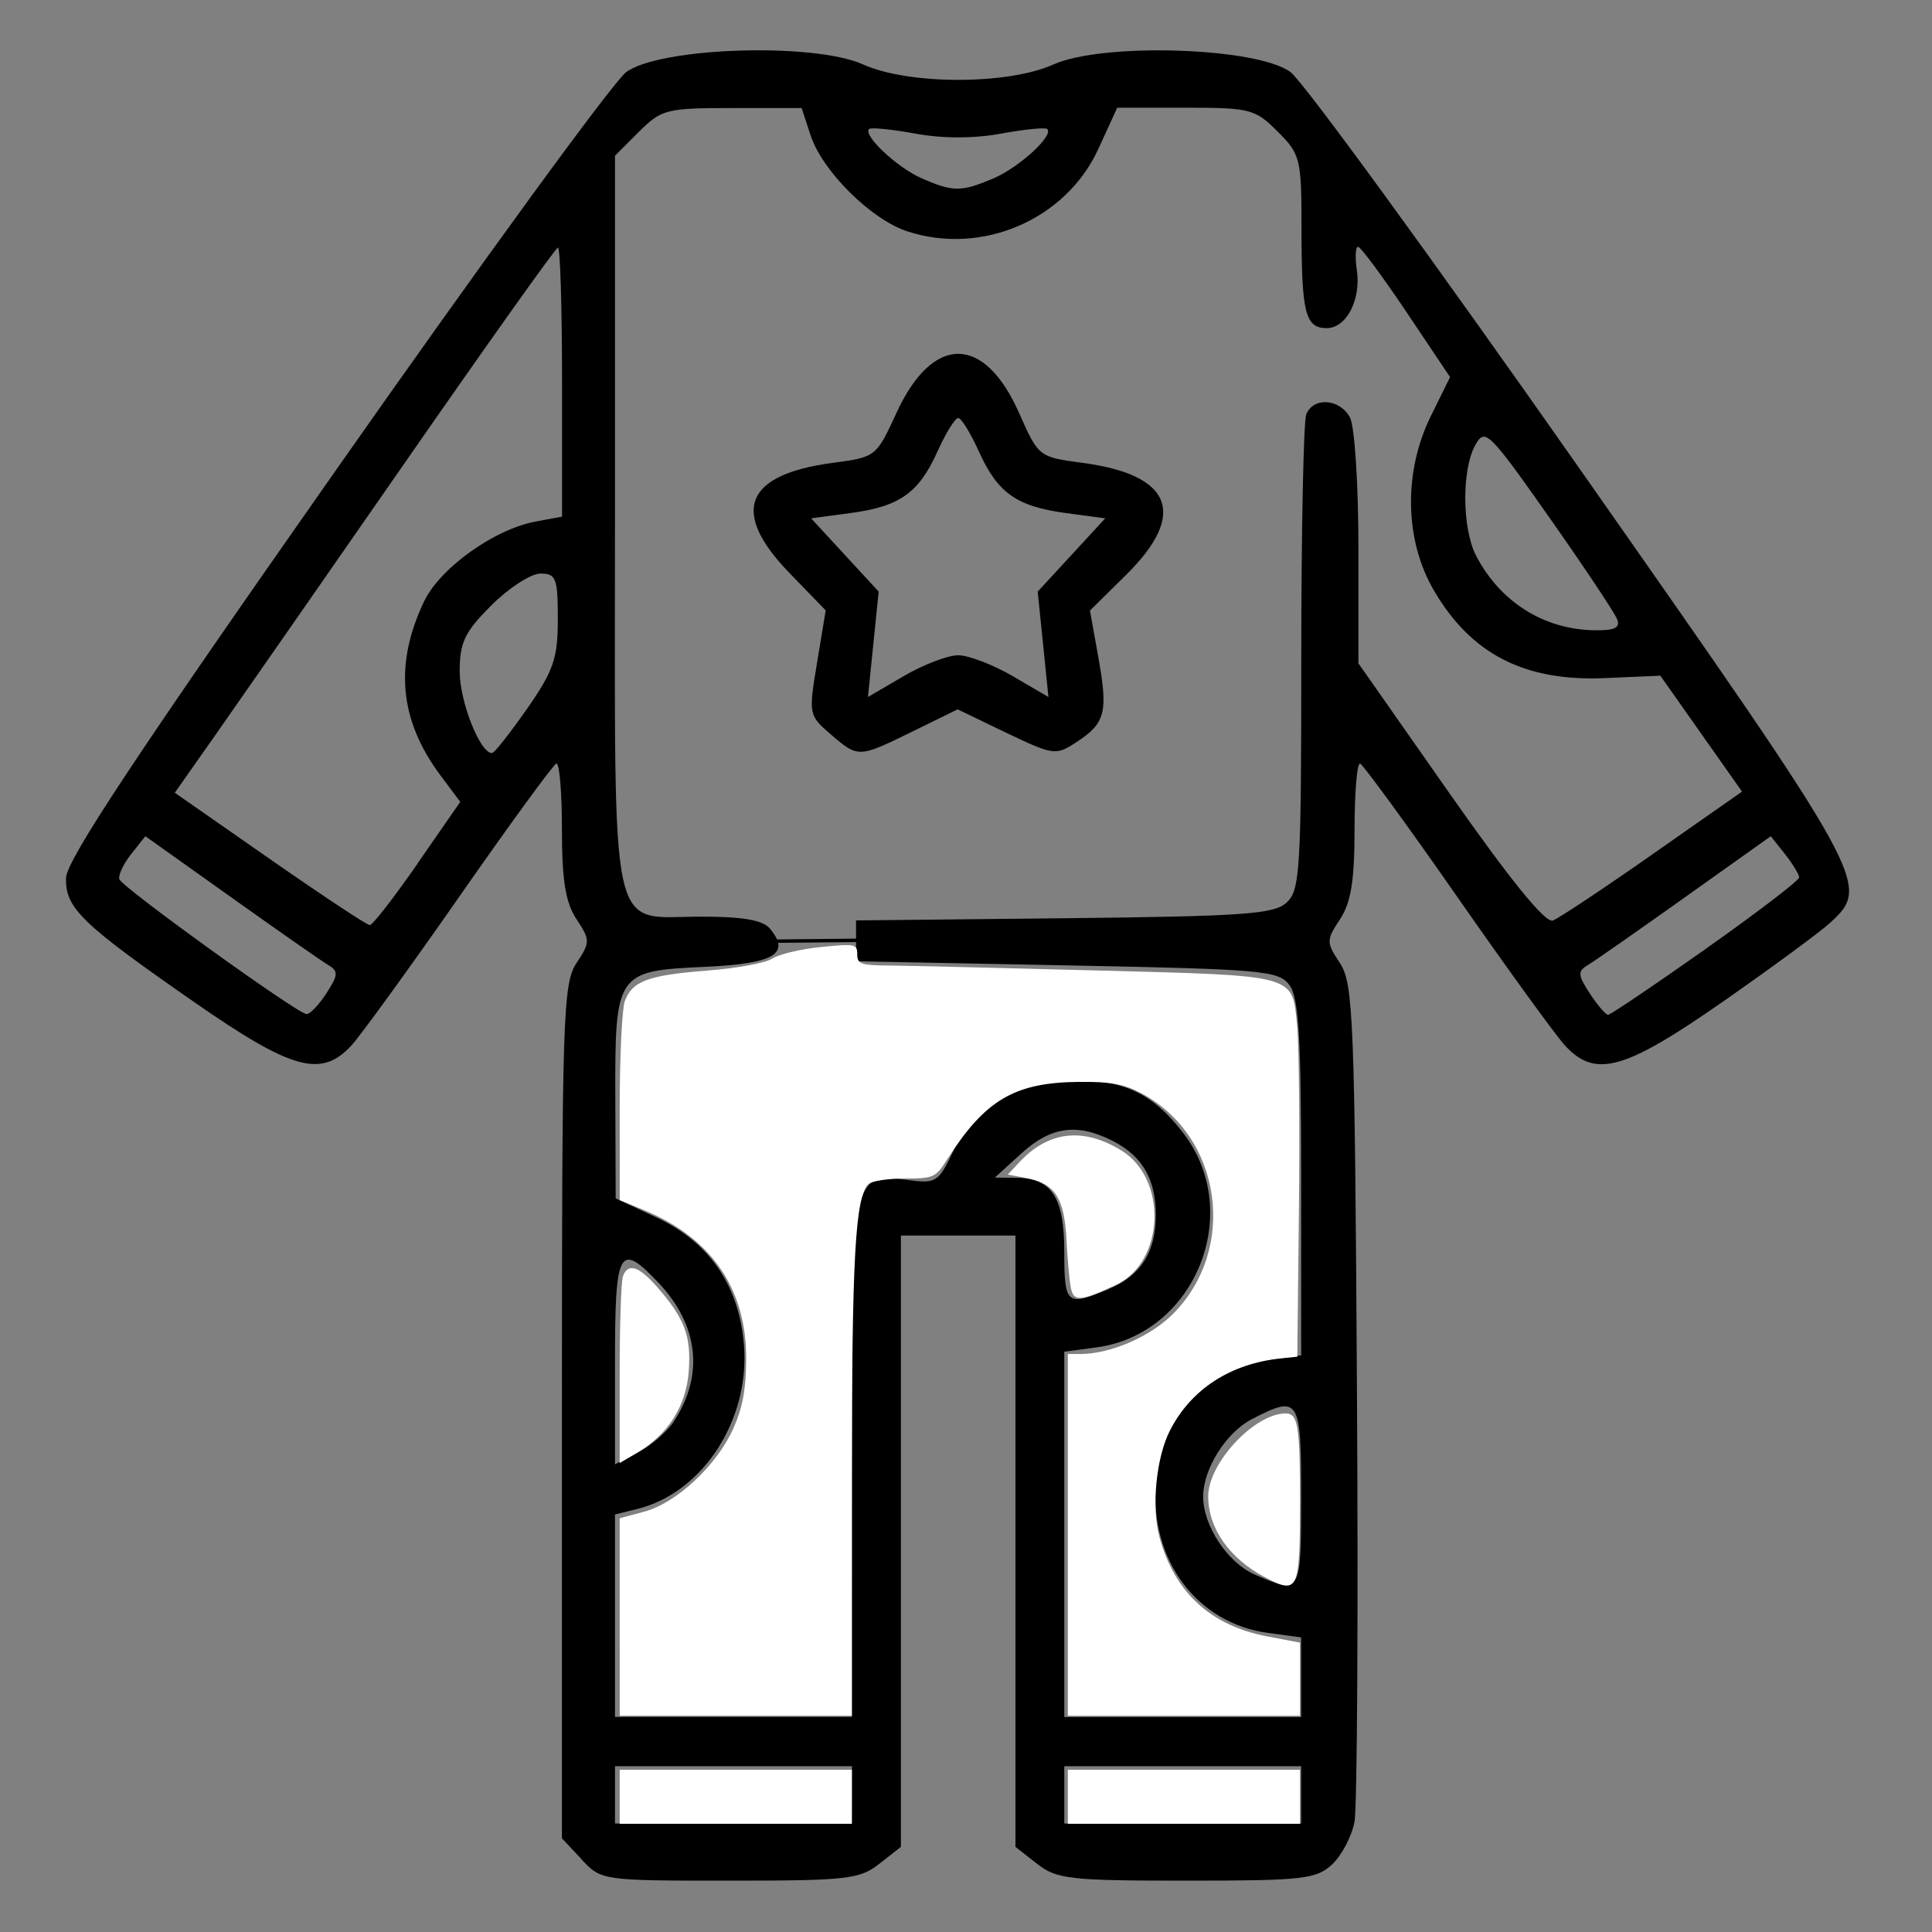<?xml version="1.0" encoding="UTF-8" standalone="no"?>
<!-- Created with Inkscape (http://www.inkscape.org/) -->

<svg
   xmlns:dc="http://purl.org/dc/elements/1.1/"
   xmlns:cc="http://creativecommons.org/ns#"
   xmlns:rdf="http://www.w3.org/1999/02/22-rdf-syntax-ns#"
   xmlns:svg="http://www.w3.org/2000/svg"
   xmlns="http://www.w3.org/2000/svg"
   xmlns:sodipodi="http://sodipodi.sourceforge.net/DTD/sodipodi-0.dtd"
   xmlns:inkscape="http://www.inkscape.org/namespaces/inkscape"
   width="64"
   height="64"
   viewBox="0 0 16.933 16.933"
   version="1.1"
   id="svg8"
   inkscape:version="0.92.5 (2060ec1f9f, 2020-04-08)"
   sodipodi:docname="lower_pajama_64x64.svg">
  <rect x="0" y="0" width="16.933" height="16.933" fill="#808080" stroke="none"/>
  <defs
     id="defs2" />
  <sodipodi:namedview
     id="base"
     pagecolor="#ffffff"
     bordercolor="#666666"
     borderopacity="1.0"
     inkscape:pageopacity="0.0"
     inkscape:pageshadow="2"
     inkscape:zoom="5.6"
     inkscape:cx="36.138076"
     inkscape:cy="24.181183"
     inkscape:document-units="mm"
     inkscape:current-layer="layer1"
     showgrid="false"
     units="px"
     inkscape:window-width="1208"
     inkscape:window-height="987"
     inkscape:window-x="1992"
     inkscape:window-y="0"
     inkscape:window-maximized="1" />
  <g
     inkscape:label="Layer 1"
     inkscape:groupmode="layer"
     id="layer1"
     transform="translate(0,-280.067)">
    <path
       style="fill:#000000;stroke-width:0.072"
       d="m 5.099,296.364 -0.174,-0.185 v -3.738 c 0,-3.458 0.009,-3.752 0.127,-3.932 0.122,-0.185 0.122,-0.202 0,-0.387 -0.096,-0.146 -0.127,-0.34 -0.127,-0.787 0,-0.326 -0.022,-0.586 -0.049,-0.576 -0.027,0.01 -0.409,0.533 -0.848,1.163 -0.439,0.63 -0.866,1.218 -0.947,1.307 -0.266,0.288 -0.52,0.218 -1.383,-0.382 -0.987,-0.686 -1.127,-0.822 -1.119,-1.087 0.004,-0.154 0.63,-1.099 2.356,-3.559 1.292,-1.843 2.441,-3.418 2.552,-3.501 0.293,-0.219 1.646,-0.263 2.078,-0.068 0.4,0.18 1.268,0.18 1.668,0 0.431,-0.194 1.785,-0.151 2.078,0.067 0.111,0.082 1.257,1.655 2.546,3.494 2.521,3.597 2.541,3.632 2.184,3.961 -0.089,0.082 -0.512,0.393 -0.942,0.693 -0.863,0.601 -1.117,0.672 -1.383,0.383 -0.082,-0.089 -0.508,-0.677 -0.947,-1.307 -0.439,-0.63 -0.821,-1.153 -0.848,-1.163 -0.027,-0.01 -0.049,0.25 -0.049,0.576 0,0.448 -0.031,0.641 -0.127,0.787 -0.122,0.185 -0.122,0.202 0,0.387 0.116,0.178 0.129,0.487 0.148,3.741 0.012,1.951 0.002,3.652 -0.021,3.78 -0.023,0.128 -0.112,0.297 -0.196,0.376 -0.14,0.13 -0.253,0.143 -1.276,0.143 -1.027,0 -1.138,-0.013 -1.311,-0.148 l -0.189,-0.148 v -2.679 -2.679 H 8.397 7.896 v 2.679 2.679 l -0.189,0.148 c -0.173,0.136 -0.284,0.148 -1.312,0.148 -1.115,0 -1.125,-10e-4 -1.297,-0.185 z m 2.368,-0.567 V 295.547 H 6.428 5.39 v 0.251 0.251 h 1.038 1.038 z m 3.937,0 V 295.547 H 10.366 9.328 v 0.251 0.251 h 1.038 1.038 z m -3.937,-2.93 c 0,-2.535 -0.003,-2.523 0.496,-2.457 0.239,0.032 0.264,0.015 0.386,-0.242 0.186,-0.392 0.493,-0.587 0.981,-0.622 0.484,-0.035 0.762,0.086 1.043,0.455 0.533,0.698 0.101,1.759 -0.762,1.875 l -0.283,0.038 v 1.601 1.601 h 1.038 1.038 v -0.349 -0.349 l -0.289,-0.039 c -0.624,-0.084 -1.04,-0.64 -0.984,-1.317 0.049,-0.591 0.421,-1.001 0.975,-1.076 l 0.298,-0.04 v -1.552 c 0,-1.226 -0.021,-1.581 -0.101,-1.691 -0.095,-0.13 -0.226,-0.141 -1.951,-0.175 l -1.849,-0.036 v -0.179 -0.179 l 1.821,-0.019 c 1.569,-0.017 1.839,-0.035 1.951,-0.136 0.119,-0.108 0.13,-0.279 0.13,-2.141 0,-1.113 0.02,-2.074 0.043,-2.137 0.06,-0.157 0.294,-0.142 0.384,0.025 0.041,0.077 0.074,0.589 0.074,1.147 v 1.008 l 0.803,1.146 c 0.53,0.756 0.836,1.133 0.901,1.108 0.054,-0.021 0.449,-0.283 0.878,-0.584 l 0.78,-0.546 -0.358,-0.508 -0.358,-0.508 -0.481,0.021 c -0.706,0.032 -1.176,-0.208 -1.503,-0.767 -0.258,-0.44 -0.269,-1.04 -0.027,-1.53 l 0.168,-0.341 -0.382,-0.57 c -0.21,-0.313 -0.401,-0.571 -0.424,-0.572 -0.023,-10e-4 -0.028,0.091 -0.011,0.204 0.038,0.26 -0.091,0.509 -0.265,0.509 -0.186,0 -0.22,-0.134 -0.22,-0.87 0,-0.616 -0.009,-0.653 -0.209,-0.853 -0.198,-0.198 -0.242,-0.209 -0.806,-0.209 H 9.792 l -0.165,0.36 C 9.343,281.993 8.605,282.31 7.95,282.094 7.633,281.989 7.209,281.568 7.105,281.255 L 7.026,281.014 H 6.417 c -0.577,0 -0.619,0.011 -0.818,0.209 l -0.209,0.209 v 3.204 c 0,3.744 -0.061,3.465 0.754,3.465 0.37,0 0.542,0.03 0.605,0.106 0.183,0.221 0.036,0.306 -0.573,0.334 -0.777,0.035 -0.787,0.051 -0.783,1.166 l 0.003,0.863 0.359,0.168 c 0.463,0.217 0.722,0.595 0.765,1.114 0.055,0.658 -0.359,1.297 -0.933,1.44 l -0.197,0.049 v 0.887 0.887 H 6.428 7.466 Z M 7.28,286.502 C 7.088,286.337 7.086,286.328 7.161,285.876 l 0.076,-0.459 -0.315,-0.325 c -0.525,-0.541 -0.397,-0.867 0.382,-0.969 0.37,-0.049 0.377,-0.054 0.551,-0.433 0.318,-0.695 0.771,-0.696 1.078,-8.1e-4 0.168,0.38 0.173,0.384 0.551,0.434 0.79,0.104 0.926,0.449 0.386,0.982 l -0.317,0.313 0.074,0.413 c 0.086,0.48 0.061,0.574 -0.192,0.74 -0.181,0.119 -0.201,0.116 -0.614,-0.081 L 8.393,286.284 8,286.477 c -0.477,0.234 -0.478,0.234 -0.72,0.025 z m 1.117,-0.692 c 0.092,0 0.307,0.083 0.479,0.183 l 0.313,0.183 -0.047,-0.462 -0.047,-0.462 0.296,-0.321 0.296,-0.321 -0.343,-0.046 c -0.434,-0.058 -0.6,-0.175 -0.765,-0.541 -0.072,-0.16 -0.154,-0.292 -0.181,-0.292 -0.027,0 -0.109,0.131 -0.181,0.292 -0.165,0.366 -0.331,0.483 -0.765,0.541 l -0.343,0.046 0.296,0.321 0.296,0.321 -0.047,0.462 -0.047,0.462 0.313,-0.183 c 0.172,-0.101 0.388,-0.183 0.479,-0.183 z m 3.007,7.374 c 0,-0.867 -0.017,-0.893 -0.432,-0.679 -0.226,0.117 -0.427,0.436 -0.427,0.679 0,0.256 0.214,0.579 0.452,0.683 0.405,0.176 0.407,0.173 0.407,-0.683 z m -5.497,-0.66 c 0.266,-0.407 0.216,-0.846 -0.141,-1.22 -0.339,-0.356 -0.376,-0.288 -0.376,0.7 v 0.897 l 0.204,-0.106 c 0.112,-0.058 0.253,-0.18 0.313,-0.271 z m 3.811,-1.16 c 0.282,-0.118 0.412,-0.323 0.412,-0.65 0,-0.31 -0.117,-0.512 -0.371,-0.644 -0.314,-0.162 -0.545,-0.132 -0.806,0.105 l -0.234,0.213 0.192,0.002 c 0.308,0.003 0.417,0.173 0.417,0.652 0,0.46 0.021,0.478 0.39,0.323 z M 2.86,288.774 c 0.104,-0.159 0.107,-0.195 0.02,-0.247 -0.056,-0.033 -0.441,-0.302 -0.854,-0.596 l -0.752,-0.535 -0.124,0.156 c -0.068,0.086 -0.115,0.185 -0.104,0.221 0.021,0.069 1.551,1.172 1.64,1.182 0.029,0.003 0.107,-0.078 0.174,-0.181 z m 12.09,-0.391 c 0.451,-0.318 0.819,-0.6 0.819,-0.626 -8.74e-4,-0.026 -0.057,-0.119 -0.125,-0.205 l -0.124,-0.156 -0.752,0.535 c -0.413,0.294 -0.798,0.563 -0.854,0.596 -0.088,0.052 -0.085,0.088 0.02,0.247 0.067,0.103 0.139,0.187 0.16,0.187 0.021,0 0.406,-0.26 0.857,-0.578 z M 3.66,287.634 4.034,287.095 3.862,286.865 c -0.361,-0.483 -0.408,-0.974 -0.146,-1.525 0.139,-0.293 0.614,-0.634 0.979,-0.702 l 0.231,-0.043 v -1.181 c 0,-0.65 -0.016,-1.179 -0.036,-1.177 -0.02,0.002 -0.621,0.848 -1.337,1.879 -0.716,1.031 -1.463,2.105 -1.661,2.387 l -0.36,0.512 0.832,0.58 c 0.458,0.319 0.852,0.58 0.877,0.58 0.025,0 0.213,-0.243 0.419,-0.539 z m 0.961,-1.357 c 0.232,-0.334 0.268,-0.441 0.268,-0.785 0,-0.358 -0.015,-0.398 -0.152,-0.398 -0.083,0 -0.277,0.125 -0.43,0.278 -0.235,0.235 -0.278,0.325 -0.278,0.58 0,0.267 0.181,0.722 0.284,0.715 0.021,-0.001 0.159,-0.177 0.307,-0.389 z m 9.551,-0.785 c -0.022,-0.057 -0.29,-0.459 -0.596,-0.894 -0.529,-0.751 -0.561,-0.782 -0.646,-0.63 -0.12,0.216 -0.116,0.732 0.007,0.969 0.21,0.405 0.592,0.646 1.035,0.654 0.181,0.003 0.231,-0.021 0.201,-0.099 z m -5.468,-3.86 c 0.226,-0.096 0.533,-0.376 0.475,-0.434 -0.016,-0.016 -0.199,0.002 -0.405,0.04 -0.239,0.044 -0.512,0.044 -0.752,0 -0.207,-0.038 -0.389,-0.056 -0.405,-0.04 -0.055,0.055 0.244,0.336 0.459,0.431 0.275,0.121 0.348,0.122 0.629,0.002 z"
       id="path14883"
       inkscape:connector-curvature="0" />
    <path
       style="fill:none;stroke:#000000;stroke-width:0.03;stroke-linecap:butt;stroke-linejoin:miter;stroke-opacity:1;stroke-miterlimit:4;stroke-dasharray:none"
       d="m 6.544,288.318 1.228,-0.012"
       id="path14885"
       inkscape:connector-curvature="0" />
    <path
       style="fill:#ffffff;stroke-width:0.02;stroke-miterlimit:4;stroke-dasharray:none"
       d="m 20.495,53.481 v -3.267 l 0.813,-0.218 c 1.072,-0.287 2.413,-1.543 2.952,-2.765 0.305,-0.692 0.412,-1.276 0.419,-2.271 0.014,-2.327 -1.145,-4.018 -3.385,-4.939 l -0.797,-0.328 -6.7e-4,-3.069 c -3.68e-4,-1.688 0.076,-3.27 0.169,-3.516 0.252,-0.663 0.768,-0.854 2.718,-1.007 1.011,-0.079 1.93,-0.249 2.159,-0.398 0.22,-0.143 0.942,-0.314 1.605,-0.381 1.132,-0.114 1.205,-0.1 1.205,0.24 0,0.321 0.117,0.363 1.027,0.371 0.565,0.005 3.62,0.077 6.79,0.161 6.795,0.179 6.558,0.115 6.732,1.834 0.062,0.617 0.089,3.331 0.059,6.032 l -0.054,4.911 -0.536,0.055 c -1.675,0.173 -2.979,1.02 -3.676,2.386 -0.455,0.892 -0.617,2.528 -0.348,3.522 0.494,1.826 1.692,2.932 3.561,3.287 l 1.088,0.207 v 1.209 1.209 h -3.839 -3.839 v -5.982 -5.982 h 0.414 c 0.988,0 2.307,-0.569 3.057,-1.319 2.158,-2.158 1.628,-5.886 -1.038,-7.303 -0.579,-0.308 -1.023,-0.389 -2.076,-0.378 -2.121,0.021 -3.095,0.596 -4.352,2.571 -0.378,0.594 -0.449,0.625 -1.406,0.625 -0.555,0 -1.092,0.083 -1.194,0.185 -0.437,0.435 -0.548,2.431 -0.548,9.84 v 7.743 h -3.839 -3.839 z"
       id="path14903"
       inkscape:connector-curvature="0"
       transform="matrix(0.265,0,0,0.265,0,280.067)" />
    <path
       style="fill:#ffffff;stroke-width:0.02;stroke-miterlimit:4;stroke-dasharray:none"
       d="m 35.42,42.606 c -0.048,-0.227 -0.114,-0.95 -0.148,-1.607 -0.07,-1.381 -0.382,-1.86 -1.33,-2.037 l -0.611,-0.115 0.389,-0.415 c 0.962,-1.024 2.096,-1.155 3.358,-0.388 1.554,0.944 1.444,3.706 -0.178,4.457 -1.167,0.54 -1.385,0.556 -1.48,0.105 z"
       id="path14905"
       inkscape:connector-curvature="0"
       transform="matrix(0.265,0,0,0.265,0,280.067)" />
    <path
       style="fill:#ffffff;stroke-width:0.02;stroke-miterlimit:4;stroke-dasharray:none"
       d="m 41.835,52.165 c -1.172,-0.618 -1.875,-1.62 -1.875,-2.673 0,-1.105 1.531,-2.745 2.563,-2.745 0.404,0 0.473,0.413 0.473,2.857 0,3.027 -0.053,3.144 -1.161,2.56 z"
       id="path14907"
       inkscape:connector-curvature="0"
       transform="matrix(0.265,0,0,0.265,0,280.067)" />
    <path
       style="fill:#ffffff;stroke-width:0.02;stroke-miterlimit:4;stroke-dasharray:none"
       d="m 20.495,45.439 c 0,-1.622 0.049,-3.075 0.108,-3.231 0.17,-0.444 0.523,-0.335 1.12,0.345 0.919,1.046 1.141,1.633 1.057,2.791 -0.084,1.159 -0.684,2.105 -1.724,2.714 l -0.561,0.329 z"
       id="path14909"
       inkscape:connector-curvature="0"
       transform="matrix(0.265,0,0,0.265,0,280.067)" />
    <path
       style="fill:#ffffff;stroke-width:0.02;stroke-miterlimit:4;stroke-dasharray:none"
       d="m 20.495,59.426 v -0.893 h 3.839 3.839 v 0.893 0.893 h -3.839 -3.839 z"
       id="path14911"
       inkscape:connector-curvature="0"
       transform="matrix(0.265,0,0,0.265,0,280.067)" />
    <path
       style="fill:#ffffff;stroke-width:0.02;stroke-miterlimit:4;stroke-dasharray:none"
       d="m 35.317,59.426 v -0.893 h 3.839 3.839 v 0.893 0.893 h -3.839 -3.839 z"
       id="path14913"
       inkscape:connector-curvature="0"
       transform="matrix(0.265,0,0,0.265,0,280.067)" />
  </g>
</svg>
